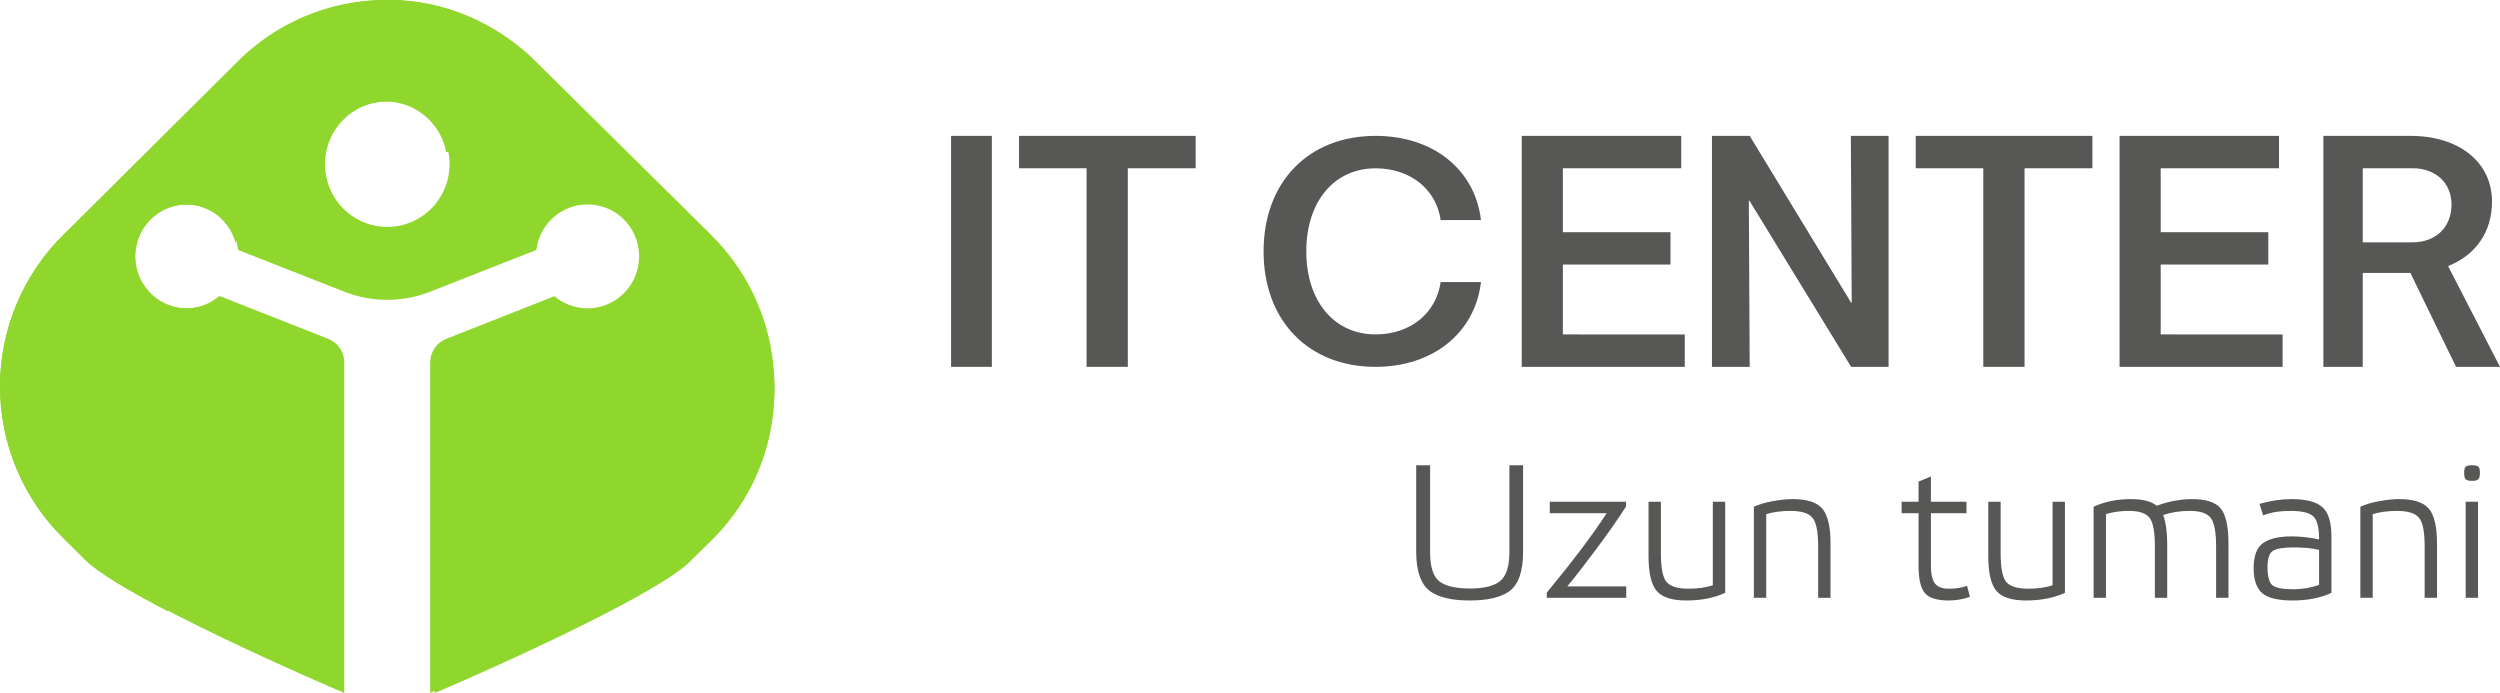 <svg width="184" height="51" viewBox="0 0 184 51" fill="none" xmlns="http://www.w3.org/2000/svg">
<path fill-rule="evenodd" clip-rule="evenodd" d="M52.334 17.281L39.63 4.722C38.182 3.227 36.451 2.039 34.54 1.229C32.63 0.418 30.577 0 28.503 0C26.429 0 24.377 0.418 22.466 1.229C20.555 2.039 18.824 3.227 17.376 4.722L4.678 17.281C3.198 18.732 2.021 20.467 1.218 22.384C0.414 24.3 0 26.36 0 28.44C0 30.52 0.414 32.58 1.218 34.496C2.021 36.413 3.198 38.148 4.678 39.599L6.283 41.186C9.135 44.007 23.999 50.454 25.336 50.999V26.611C25.322 26.239 25.198 25.88 24.981 25.579C24.763 25.278 24.462 25.049 24.115 24.921L16.197 21.801C15.55 22.347 14.741 22.659 13.898 22.69C13.055 22.721 12.226 22.468 11.541 21.971C10.857 21.475 10.357 20.763 10.119 19.948C9.881 19.133 9.92 18.261 10.229 17.471C10.537 16.681 11.099 16.016 11.825 15.583C12.55 15.15 13.398 14.973 14.235 15.079C15.072 15.185 15.85 15.569 16.446 16.17C17.042 16.771 17.422 17.555 17.527 18.398L25.232 21.427C27.328 22.281 29.672 22.281 31.767 21.427L39.473 18.398C39.577 17.554 39.957 16.77 40.553 16.168C41.149 15.566 41.928 15.182 42.765 15.075C43.602 14.968 44.451 15.146 45.178 15.579C45.904 16.012 46.466 16.677 46.775 17.468C47.084 18.259 47.123 19.131 46.885 19.946C46.647 20.762 46.146 21.474 45.461 21.971C44.776 22.468 43.947 22.721 43.103 22.69C42.26 22.659 41.45 22.346 40.803 21.8L32.884 24.921C32.537 25.049 32.236 25.278 32.019 25.579C31.801 25.88 31.678 26.239 31.664 26.611V50.999C33.001 50.461 47.865 44.015 50.717 41.186L52.328 39.599C53.807 38.147 54.982 36.411 55.784 34.495C56.587 32.578 57 30.52 57 28.44C57 26.36 56.587 24.301 55.784 22.385C54.982 20.468 53.807 18.733 52.328 17.281H52.334ZM28.503 16.701C27.442 16.701 26.414 16.331 25.594 15.653C24.774 14.975 24.213 14.032 24.006 12.984C23.799 11.936 23.959 10.849 24.46 9.906C24.96 8.964 25.769 8.226 26.749 7.817C27.729 7.409 28.82 7.355 29.835 7.665C30.85 7.975 31.727 8.63 32.317 9.519C32.906 10.407 33.171 11.474 33.067 12.537C32.963 13.6 32.496 14.594 31.746 15.349C30.886 16.215 29.719 16.701 28.503 16.701H28.503Z" fill="#90D72D"/>
<path fill-rule="evenodd" clip-rule="evenodd" d="M52.667 18L32 46.658V51C33.319 50.469 47.987 44.108 50.801 41.315L52.39 39.749C55.289 36.901 56.947 33.011 56.999 28.932C57.05 24.854 55.492 20.922 52.666 18L52.667 18Z" fill="#90D72D"/>
<path fill-rule="evenodd" clip-rule="evenodd" d="M17.346 17.906L19.059 8.585L24.512 9.612C25 8.834 25.708 8.221 26.543 7.853C27.379 7.485 28.304 7.378 29.2 7.547C30.096 7.716 30.921 8.152 31.57 8.8C32.219 9.448 32.661 10.277 32.84 11.182L49 14.226L39.438 4.723C37.997 3.228 36.275 2.04 34.373 1.229C32.471 0.418 30.428 0 28.365 0C26.301 0 24.259 0.418 22.357 1.229C20.455 2.04 18.733 3.228 17.292 4.723L4.656 17.288C3.182 18.739 2.011 20.475 1.212 22.392C0.412 24.309 0 26.369 0 28.45C0 30.532 0.412 32.592 1.212 34.509C2.011 36.426 3.182 38.162 4.656 39.613L6.252 41.201C7.225 42.169 9.604 43.564 12.364 45L16.593 21.998L16.117 21.809C15.49 22.341 14.71 22.652 13.893 22.696C13.076 22.74 12.267 22.514 11.588 22.053C10.909 21.591 10.396 20.919 10.126 20.137C9.857 19.356 9.845 18.506 10.094 17.717C10.342 16.928 10.836 16.242 11.503 15.762C12.169 15.282 12.972 15.034 13.79 15.056C14.607 15.077 15.396 15.366 16.037 15.88C16.679 16.394 17.138 17.105 17.346 17.906Z" fill="#90D72D"/>
<path fill-rule="evenodd" clip-rule="evenodd" d="M37 2.604L19.373 9L18 4.634C20.495 2.053 23.726 0.45 27.172 0.081C30.619 -0.287 34.081 0.602 37 2.604Z" fill="#90D72D"/>
<path d="M70 10H73V27H70V10Z" fill="#575756"/>
<path d="M88 12.384H83.007V27H79.971V12.384H75V10H88V12.384Z" fill="#575756"/>
<path d="M93 18.5C93 13.4 96.297 10 101.242 10C105.484 10 108.56 12.475 109 16.198H106.033C105.703 13.917 103.79 12.389 101.242 12.389C98.186 12.389 96.143 14.842 96.143 18.501C96.143 22.159 98.187 24.612 101.242 24.612C103.791 24.612 105.703 23.062 106.033 20.76H109C108.56 24.504 105.462 27 101.242 27C96.297 27 93 23.6 93 18.5Z" fill="#575756"/>
<path d="M124 24.616V27H112V10H123.737V12.384H115.028V17.088H122.948V19.472H115.028V24.614L124 24.616Z" fill="#575756"/>
<path d="M139 10V27H136.243L128.757 14.769H128.714L128.778 27H126V10H128.778L136.243 22.276H136.286L136.222 10H139Z" fill="#575756"/>
<path d="M154 12.384H149.007V27H145.971V12.384H141V10H154L154 12.384Z" fill="#575756"/>
<path d="M168 24.616V27H156V10H167.736V12.384H159.027V17.088H166.947V19.472H159.027V24.614L168 24.616Z" fill="#575756"/>
<path d="M177.405 20.089H173.898V27H171V10H177.406C180.996 10 183.412 11.943 183.412 14.835C183.412 17.088 182.194 18.787 180.178 19.582L184 27H180.766L177.405 20.089ZM173.898 17.836H177.553C179.275 17.836 180.43 16.732 180.43 15.054C180.43 13.465 179.275 12.383 177.553 12.383H173.899L173.898 17.836Z" fill="#575756"/>
<path d="M111.092 34.242H112.1V40.612C112.1 42.059 111.759 43.029 111.078 43.524C110.443 43.972 109.473 44.196 108.166 44.196C106.869 44.196 105.903 43.972 105.268 43.524C104.577 43.02 104.232 42.049 104.232 40.612V34.242H105.254V40.626C105.254 41.699 105.478 42.418 105.926 42.782C106.393 43.137 107.144 43.314 108.18 43.314C109.216 43.314 109.958 43.132 110.406 42.768C110.863 42.395 111.092 41.681 111.092 40.626V34.242ZM119.692 44H113.84V43.622C115.781 41.27 117.251 39.319 118.25 37.77H114.064V36.93H119.678V37.28C119.053 38.251 118.297 39.329 117.41 40.514C116.523 41.699 115.837 42.581 115.352 43.16H119.692V44ZM126.064 43.076V36.93H126.974V43.636C126.143 44.009 125.191 44.196 124.118 44.196C123.072 44.196 122.349 43.967 121.948 43.51C121.537 43.043 121.332 42.18 121.332 40.92V36.93H122.242V40.738C122.242 41.783 122.377 42.479 122.648 42.824C122.928 43.16 123.469 43.328 124.272 43.328C124.962 43.328 125.56 43.244 126.064 43.076ZM129.994 37.84V44H129.084V37.294C129.485 37.117 129.942 36.981 130.456 36.888C131.025 36.785 131.52 36.734 131.94 36.734C132.985 36.734 133.708 36.963 134.11 37.42C134.52 37.887 134.726 38.75 134.726 40.01V44H133.816V40.192C133.816 39.128 133.676 38.433 133.396 38.106C133.125 37.77 132.584 37.602 131.772 37.602C131.118 37.602 130.526 37.681 129.994 37.84ZM144.733 37.77H142.115V41.62C142.115 42.236 142.213 42.675 142.409 42.936C142.605 43.197 142.946 43.328 143.431 43.328C143.945 43.328 144.393 43.258 144.775 43.118L144.985 43.93C144.481 44.107 143.963 44.196 143.431 44.196C142.591 44.196 142.013 44.023 141.695 43.678C141.369 43.323 141.205 42.642 141.205 41.634V37.77H139.959V36.93H141.205V35.446L142.115 35.068V36.93H144.733V37.77ZM151.069 43.076V36.93H151.979V43.636C151.149 44.009 150.197 44.196 149.123 44.196C148.078 44.196 147.355 43.967 146.953 43.51C146.543 43.043 146.337 42.18 146.337 40.92V36.93H147.247V40.738C147.247 41.783 147.383 42.479 147.653 42.824C147.933 43.16 148.475 43.328 149.277 43.328C149.968 43.328 150.565 43.244 151.069 43.076ZM154.999 37.84V44H154.089V37.294C154.901 36.921 155.816 36.734 156.833 36.734C157.701 36.734 158.336 36.897 158.737 37.224C159.615 36.897 160.483 36.734 161.341 36.734C162.368 36.734 163.068 36.963 163.441 37.42C163.824 37.877 164.015 38.741 164.015 40.01V44H163.105V40.192C163.105 39.147 162.97 38.451 162.699 38.106C162.429 37.77 161.92 37.602 161.173 37.602C160.445 37.602 159.792 37.705 159.213 37.91C159.409 38.461 159.507 39.161 159.507 40.01V44H158.597V40.192C158.597 39.128 158.467 38.433 158.205 38.106C157.944 37.77 157.435 37.602 156.679 37.602C156.063 37.602 155.503 37.681 154.999 37.84ZM171.594 39.478V43.636C170.782 44.009 169.83 44.196 168.738 44.196C167.693 44.196 166.956 44.023 166.526 43.678C166.088 43.323 165.868 42.703 165.868 41.816C165.868 40.901 166.106 40.281 166.582 39.954C167.049 39.637 167.744 39.478 168.668 39.478C169.322 39.478 169.994 39.553 170.684 39.702C170.684 38.834 170.544 38.269 170.264 38.008C169.975 37.737 169.42 37.602 168.598 37.602C167.758 37.602 167.082 37.714 166.568 37.938L166.302 37.084C167.114 36.851 167.898 36.734 168.654 36.734C169.718 36.734 170.474 36.93 170.922 37.322C171.37 37.714 171.594 38.433 171.594 39.478ZM170.684 43.048V40.472C170.208 40.351 169.574 40.29 168.78 40.29C168.034 40.29 167.53 40.379 167.268 40.556C167.016 40.724 166.89 41.121 166.89 41.746C166.89 42.437 167.012 42.88 167.254 43.076C167.506 43.272 168.015 43.37 168.78 43.37C169.434 43.37 170.068 43.263 170.684 43.048ZM174.632 37.84V44H173.722V37.294C174.124 37.117 174.581 36.981 175.094 36.888C175.664 36.785 176.158 36.734 176.578 36.734C177.624 36.734 178.347 36.963 178.748 37.42C179.159 37.887 179.364 38.75 179.364 40.01V44H178.454V40.192C178.454 39.128 178.314 38.433 178.034 38.106C177.764 37.77 177.222 37.602 176.41 37.602C175.757 37.602 175.164 37.681 174.632 37.84ZM181.474 36.93H182.384V44H181.474V36.93ZM181.474 34.354C181.558 34.279 181.717 34.242 181.95 34.242C182.183 34.242 182.337 34.279 182.412 34.354C182.487 34.419 182.524 34.564 182.524 34.788C182.524 35.031 182.482 35.194 182.398 35.278C182.323 35.353 182.174 35.39 181.95 35.39C181.717 35.39 181.558 35.353 181.474 35.278C181.399 35.203 181.362 35.04 181.362 34.788C181.362 34.564 181.399 34.419 181.474 34.354Z" fill="#575756"/>
</svg>